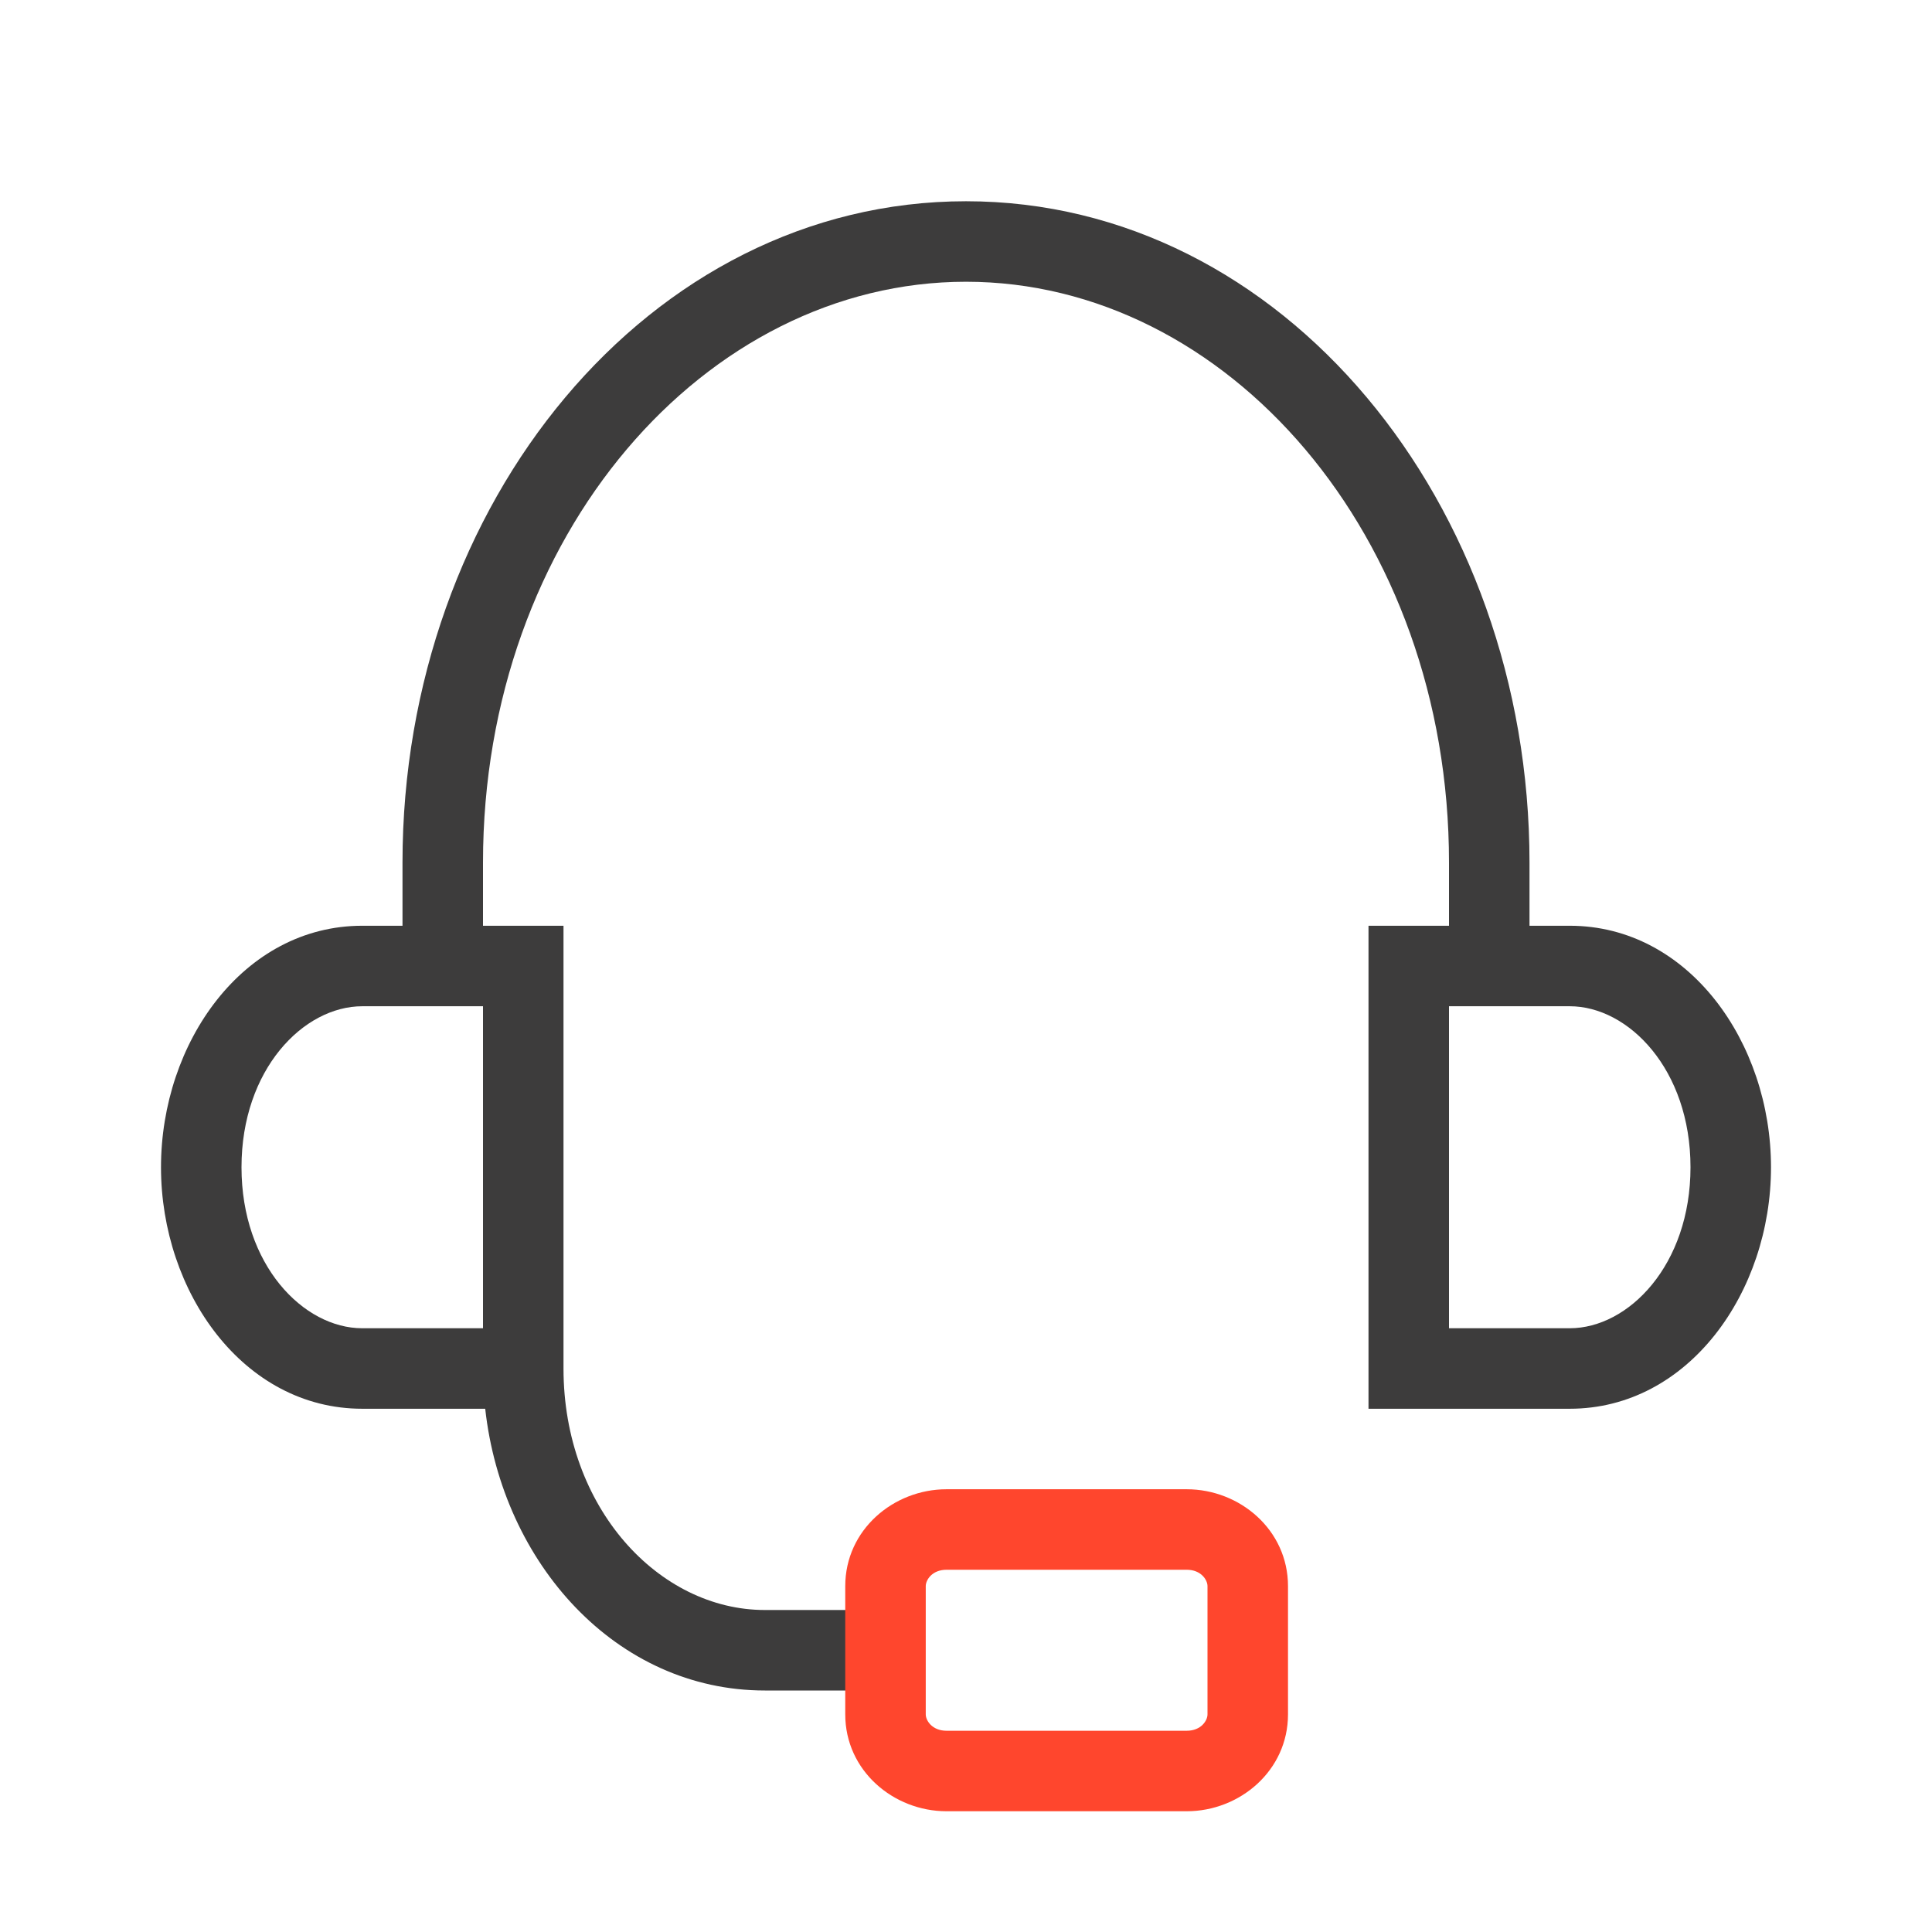 <svg xmlns="http://www.w3.org/2000/svg" width="48" height="48" fill="none" viewBox="0 0 48 48">
  <g fill-rule="evenodd" class="support" clip-rule="evenodd">
    <path fill="#3D3C3C" d="M24 7c-6.472 0-12 6.287-12 14.429V23h2v11c0 3.466 2.373 6 5.002 6H22v2h-2.998c-3.695 0-6.523-3.164-6.947-7H9c-2.956 0-5-2.904-5-6s2.044-6 5-6h1v-1.571C10 12.517 16.117 5 24 5s14 7.517 14 16.429V23h1c2.956 0 5 2.904 5 6s-2.044 6-5 6h-5V23h2v-1.571C36 13.288 30.472 7 24 7ZM6 29c0-2.43 1.541-4 3-4h3v8H9c-1.459 0-3-1.57-3-4Zm33 4h-3v-8h3c1.459 0 3 1.57 3 4 0 2.43-1.541 4-3 4Z" class="primary"/>
    <path fill="#FF462D" d="M23.517 39c-.358 0-.517.252-.517.407v3.186c0 .155.16.407.517.407h5.966c.358 0 .517-.252.517-.407v-3.186c0-.155-.16-.407-.517-.407h-5.966ZM21 39.407C21 38.008 22.199 37 23.517 37h5.966C30.801 37 32 38.008 32 39.407v3.186C32 43.992 30.801 45 29.483 45h-5.966C22.199 45 21 43.992 21 42.593v-3.186Z" class="secondary"/>
  </g>
</svg>

